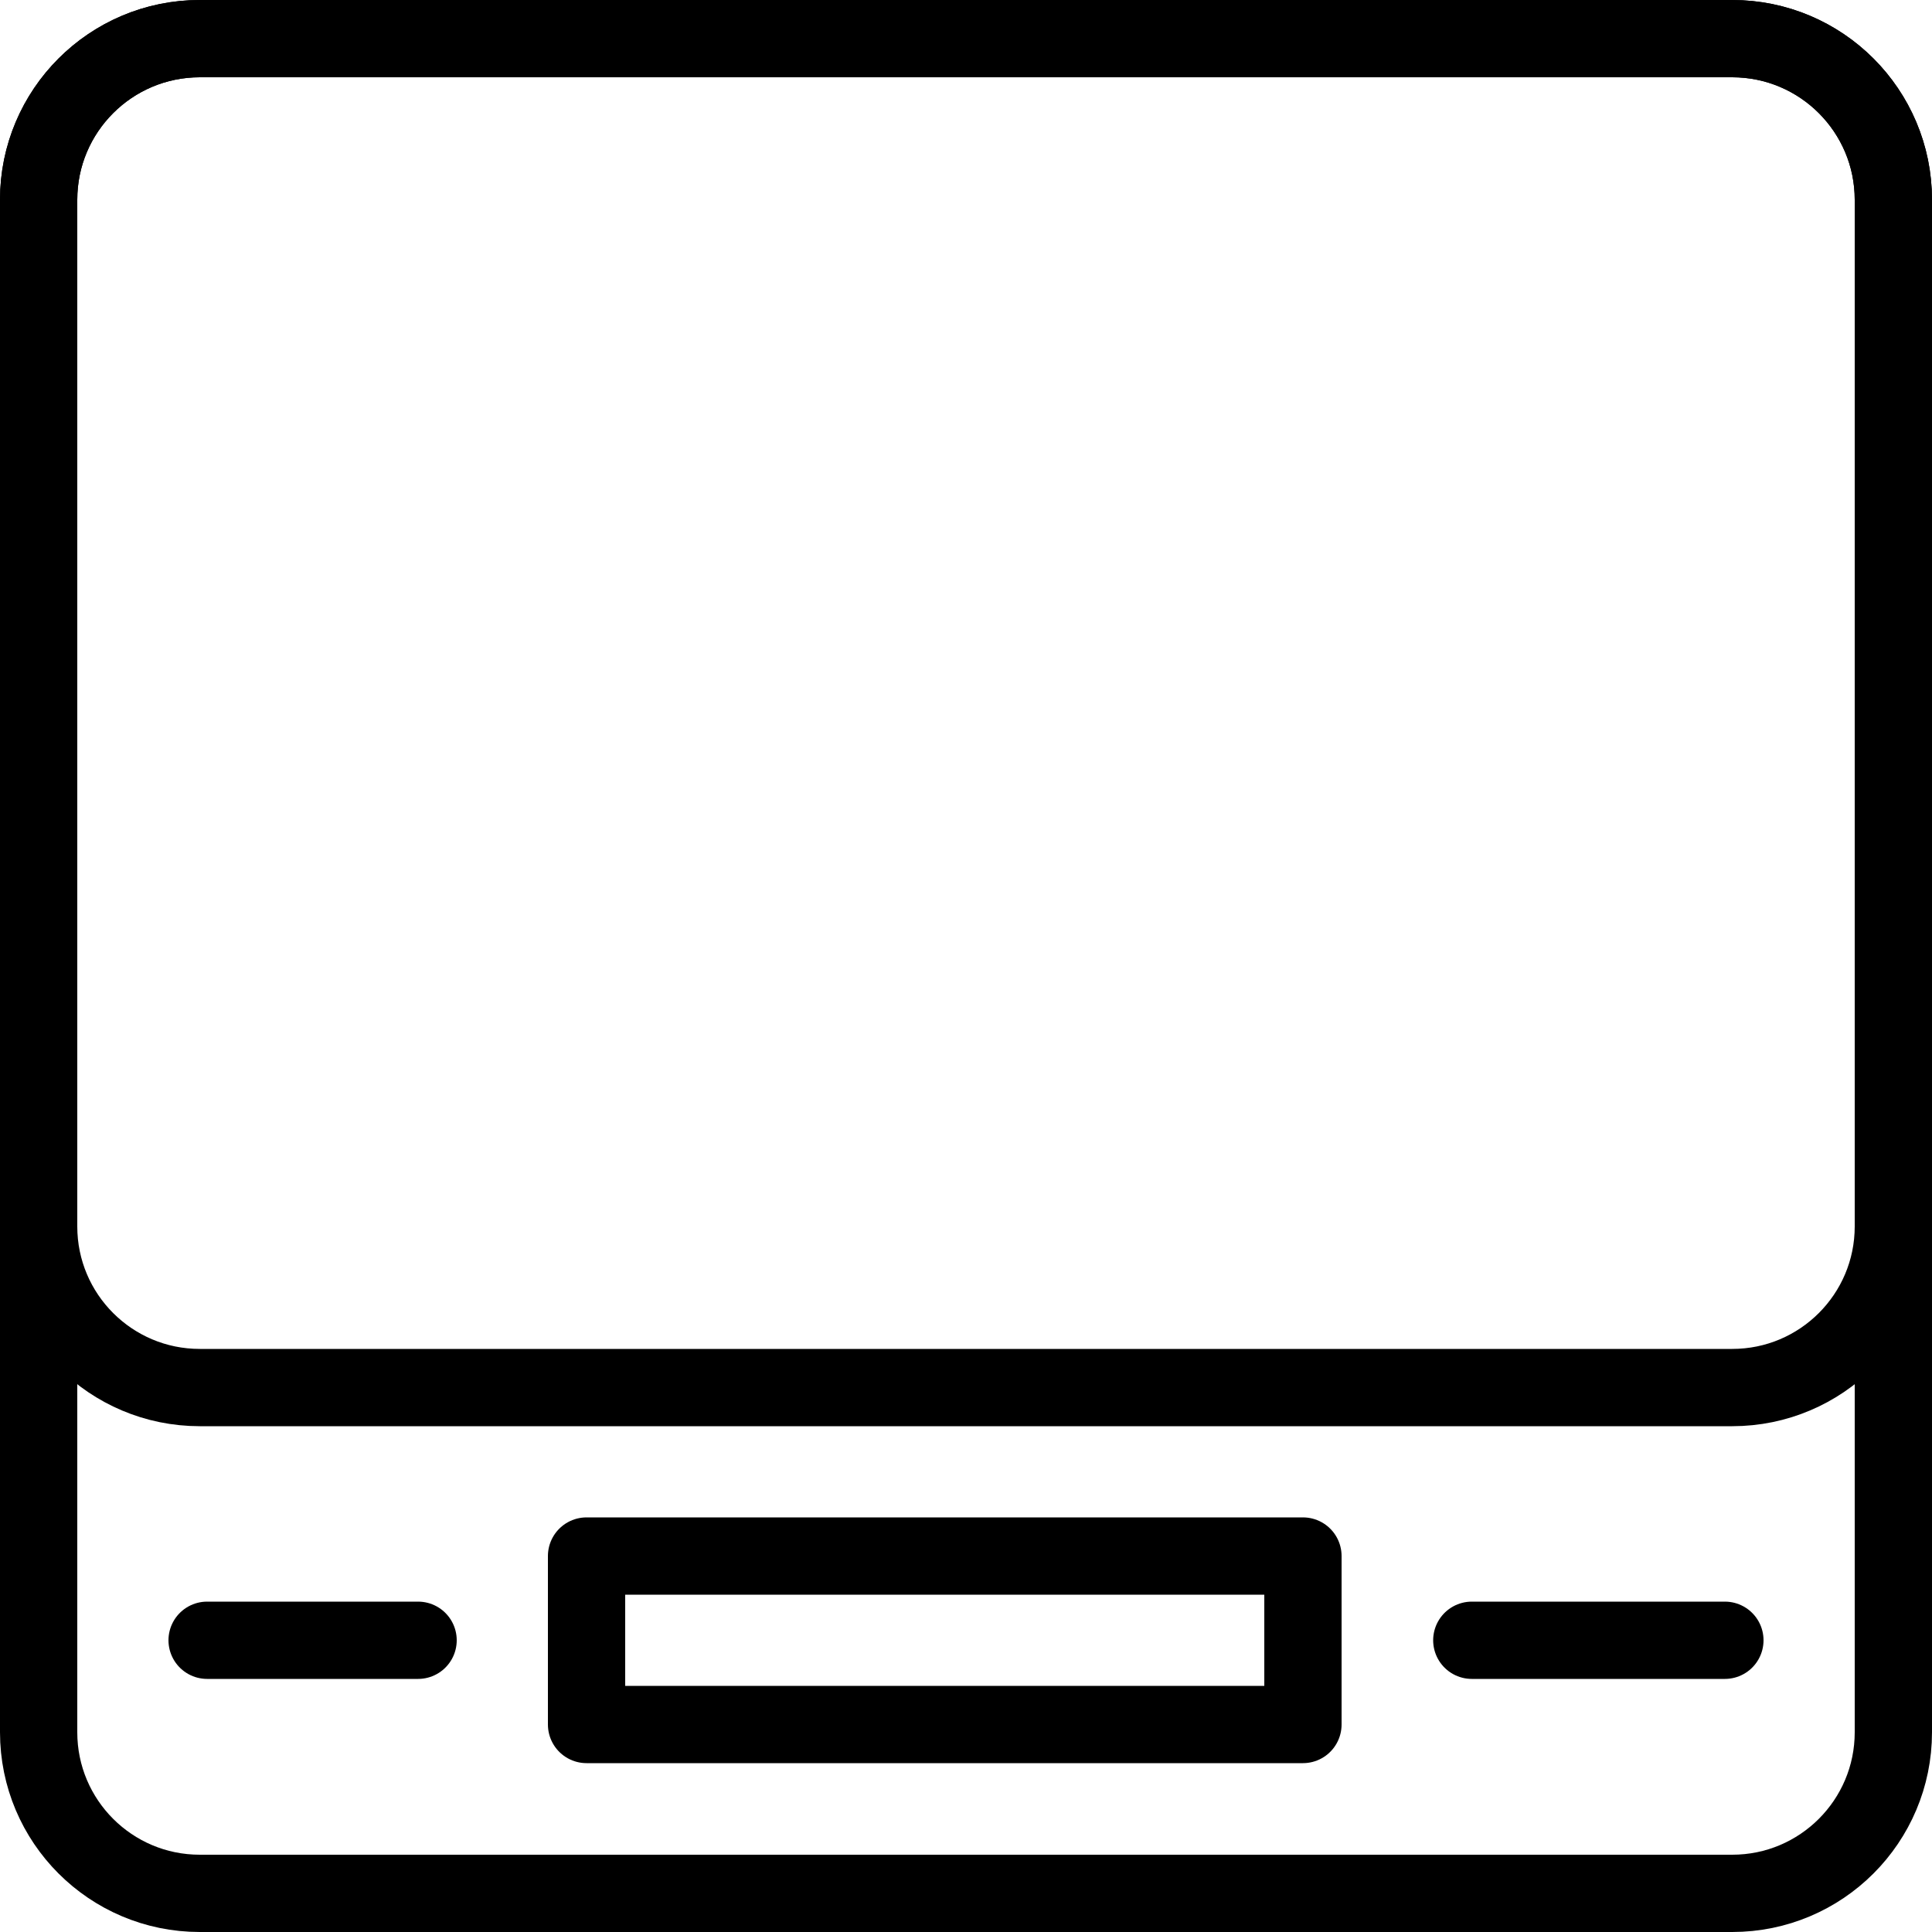 <svg width="50" height="50" viewBox="0 0 50 50" fill="none" xmlns="http://www.w3.org/2000/svg">
<path d="M44.83 1H5.17C2.867 1 1 2.867 1 5.17V44.83C1 47.133 2.867 49 5.17 49H44.83C47.133 49 49 47.133 49 44.83V5.17C49 2.867 47.133 1 44.83 1Z" stroke="black" stroke-width="2" stroke-linecap="round" stroke-linejoin="round"/>
<path d="M44.83 1H5.17C2.867 1 1 2.867 1 5.17V31.74C1 34.043 2.867 35.91 5.17 35.91H44.83C47.133 35.91 49 34.043 49 31.74V5.17C49 2.867 47.133 1 44.83 1Z" stroke="black" stroke-width="2" stroke-linecap="round" stroke-linejoin="round"/>
<path d="M5.36 42.45H10.82" stroke="black" stroke-width="2" stroke-linecap="round" stroke-linejoin="round"/>
<path d="M38.09 42.45H44.64" stroke="black" stroke-width="2" stroke-linecap="round" stroke-linejoin="round"/>
<path d="M33.72 40.27H15.18V44.63H33.72V40.27Z" stroke="black" stroke-width="2" stroke-linecap="round" stroke-linejoin="round"/>
</svg>
